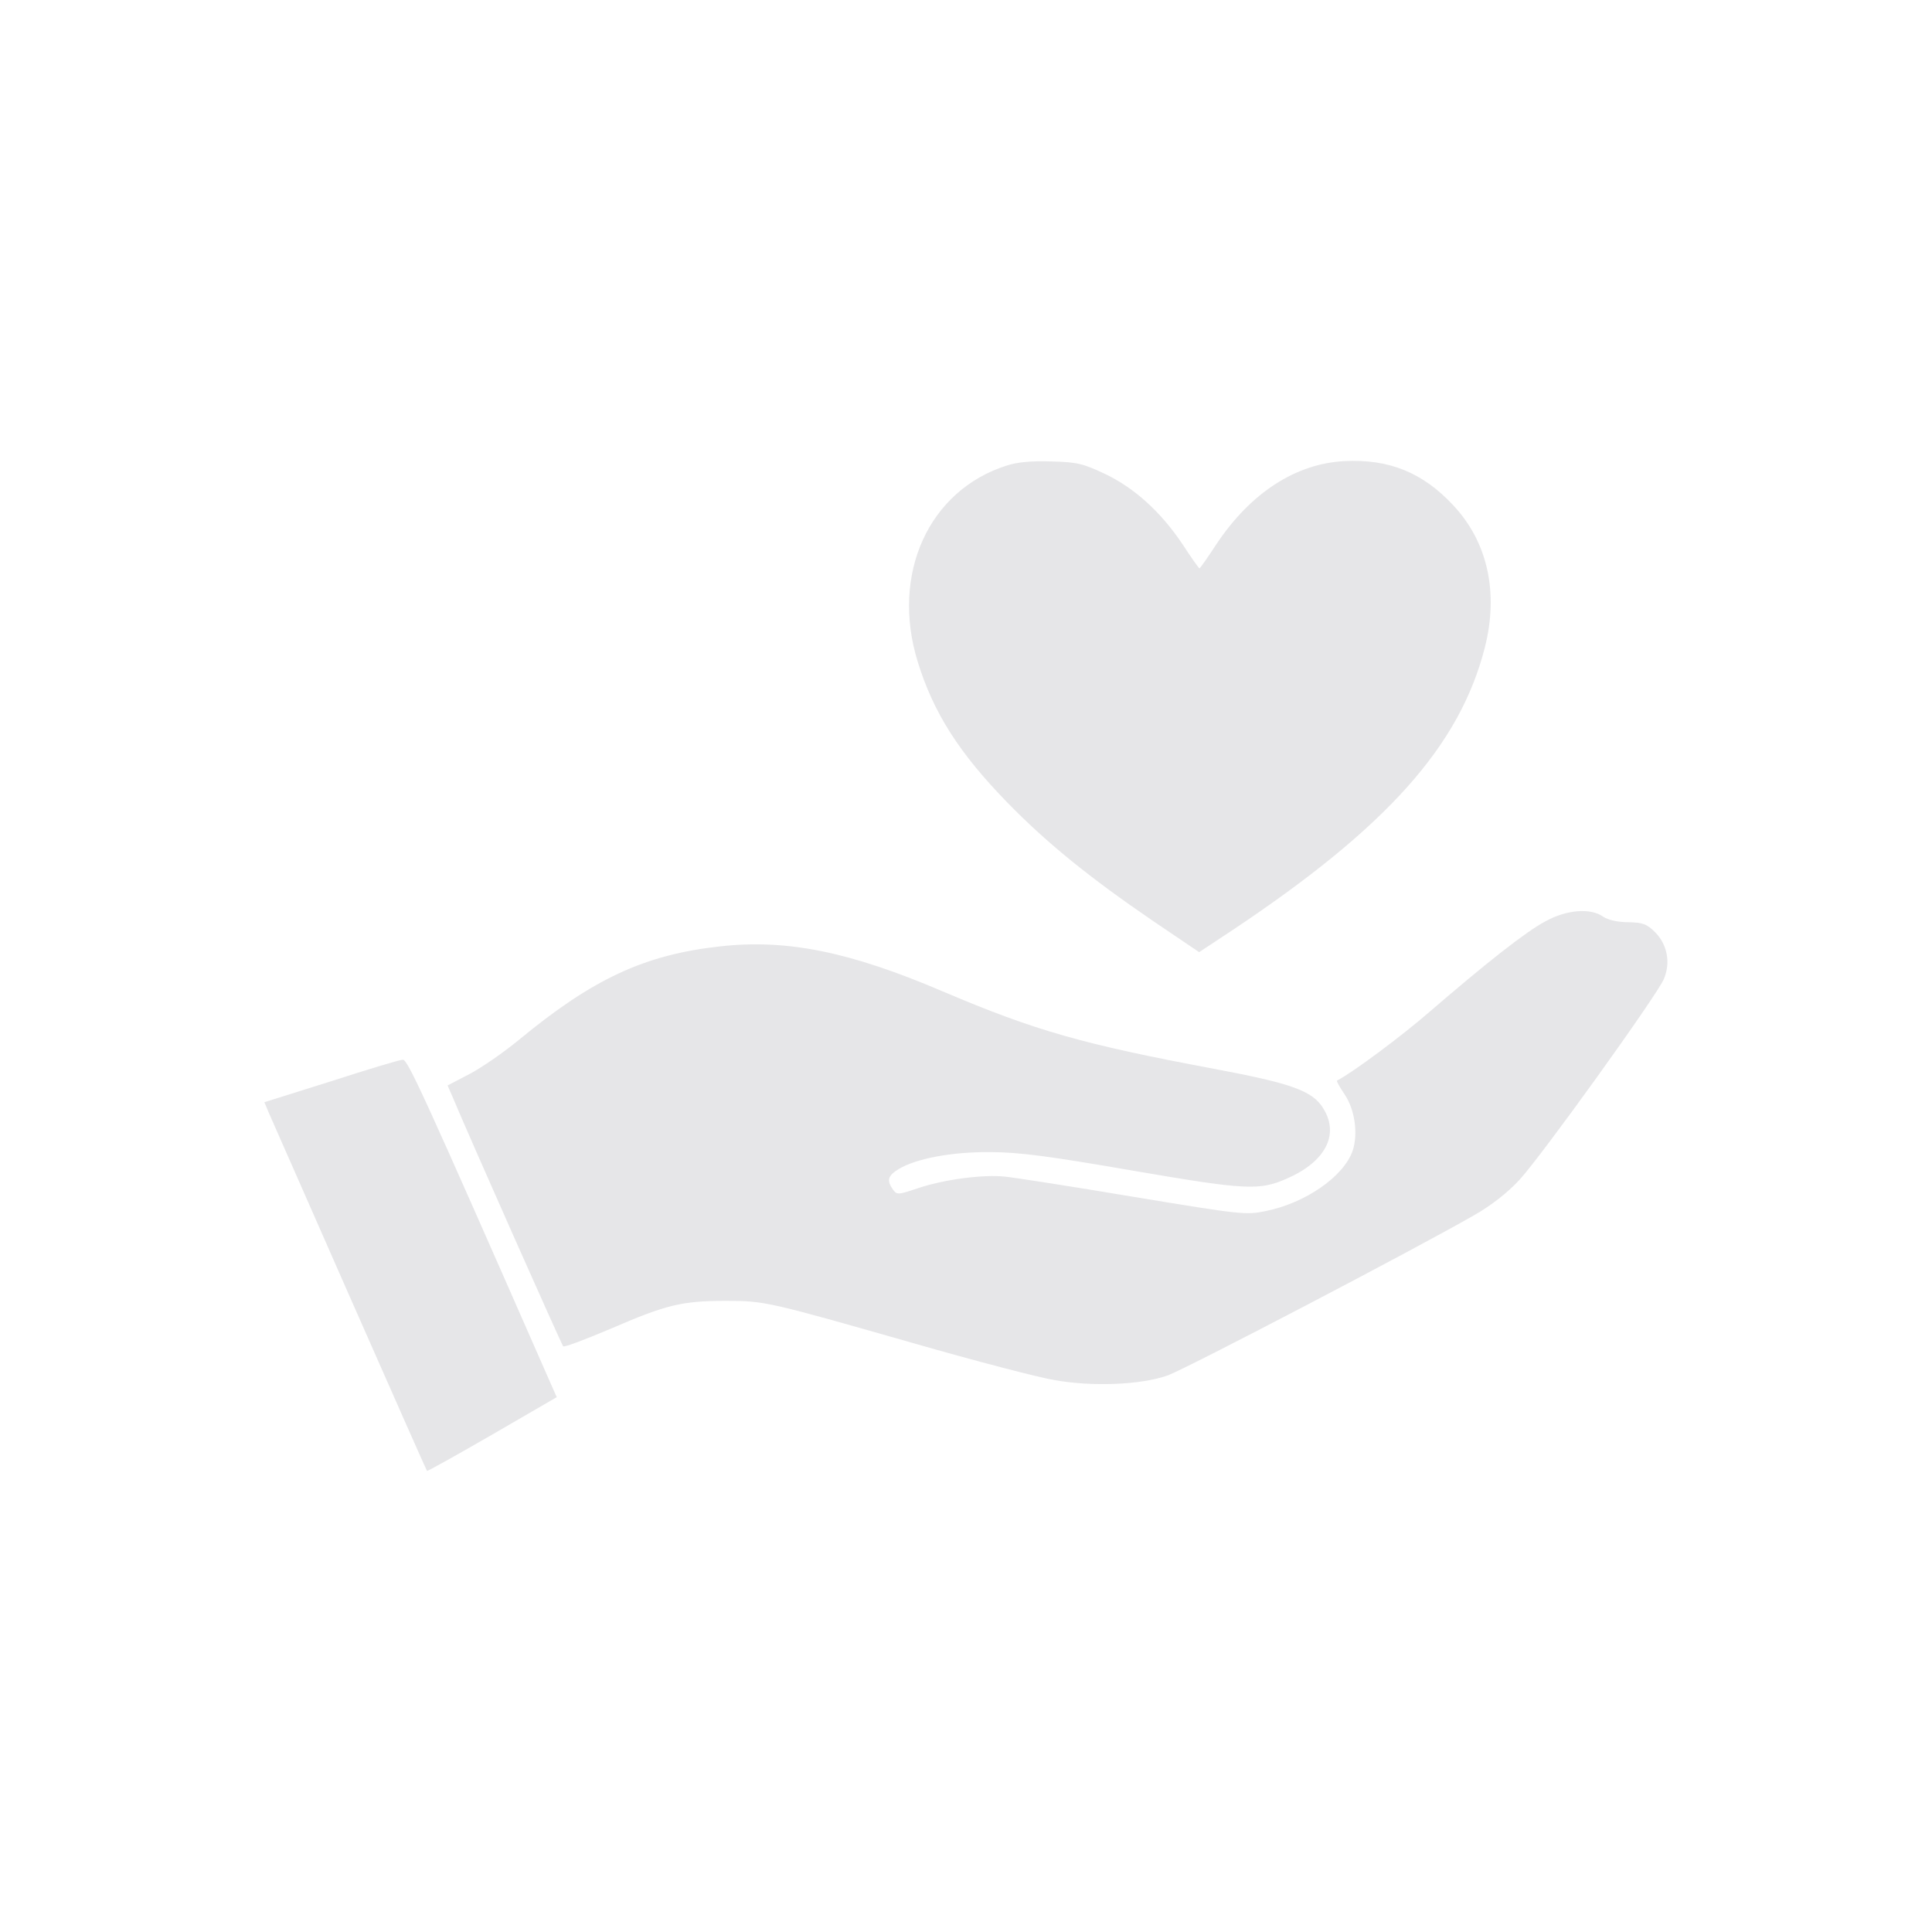 <?xml version="1.0" standalone="no"?>
<!DOCTYPE svg PUBLIC "-//W3C//DTD SVG 20010904//EN"
 "http://www.w3.org/TR/2001/REC-SVG-20010904/DTD/svg10.dtd">
<svg version="1.0" xmlns="http://www.w3.org/2000/svg"
 width="600pt" height="600pt" viewBox="0 0 600 600"
 preserveAspectRatio="xMidYMid meet">

<g transform="translate(0,600) scale(0.1,-0.1)"
fill="#e6e6e8" stroke="none">
<path d="M3126 4554 c-242 -77 -360 -337 -276 -609 49 -159 129 -284 279 -438
122 -125 254 -232 453 -368 l142 -96 106 70 c478 319 703 571 781 875 44 172
9 329 -98 443 -95 102 -200 144 -338 137 -151 -8 -290 -98 -396 -256 -28 -43
-52 -77 -54 -77 -2 0 -26 34 -54 77 -67 99 -148 173 -241 217 -66 31 -85 36
-165 38 -61 2 -106 -2 -139 -13z"/>
<path d="M4800 3139 c-61 -32 -186 -131 -360 -281 -85 -74 -239 -189 -288
-214 -2 -1 9 -21 24 -43 32 -48 42 -122 25 -174 -27 -80 -146 -163 -270 -188
-61 -13 -77 -11 -410 44 -190 32 -371 60 -401 63 -68 7 -190 -9 -272 -37 -59
-20 -63 -20 -75 -3 -20 28 -16 43 19 64 54 32 163 53 283 52 87 0 180 -12 440
-57 355 -61 396 -63 482 -25 119 52 163 136 113 217 -33 55 -97 78 -336 123
-412 77 -559 119 -846 241 -290 124 -486 163 -691 140 -236 -26 -396 -101
-625 -290 -46 -38 -115 -86 -153 -106 l-69 -36 14 -32 c52 -125 340 -773 345
-778 3 -4 71 22 151 56 169 73 218 85 354 85 121 0 129 -2 578 -130 194 -56
394 -108 443 -116 117 -21 267 -15 350 14 57 20 774 395 953 498 53 30 105 71
140 109 68 73 428 574 449 624 22 51 11 107 -26 145 -27 27 -39 31 -85 32 -32
0 -62 7 -77 17 -39 28 -114 22 -179 -14z"/>
<path d="M1028 2642 l-207 -65 13 -31 c26 -60 489 -1111 492 -1114 1 -2 92 49
203 113 l200 116 -23 52 c-391 890 -440 997 -455 996 -9 0 -109 -30 -223 -67z"/>
</g>
</svg>
